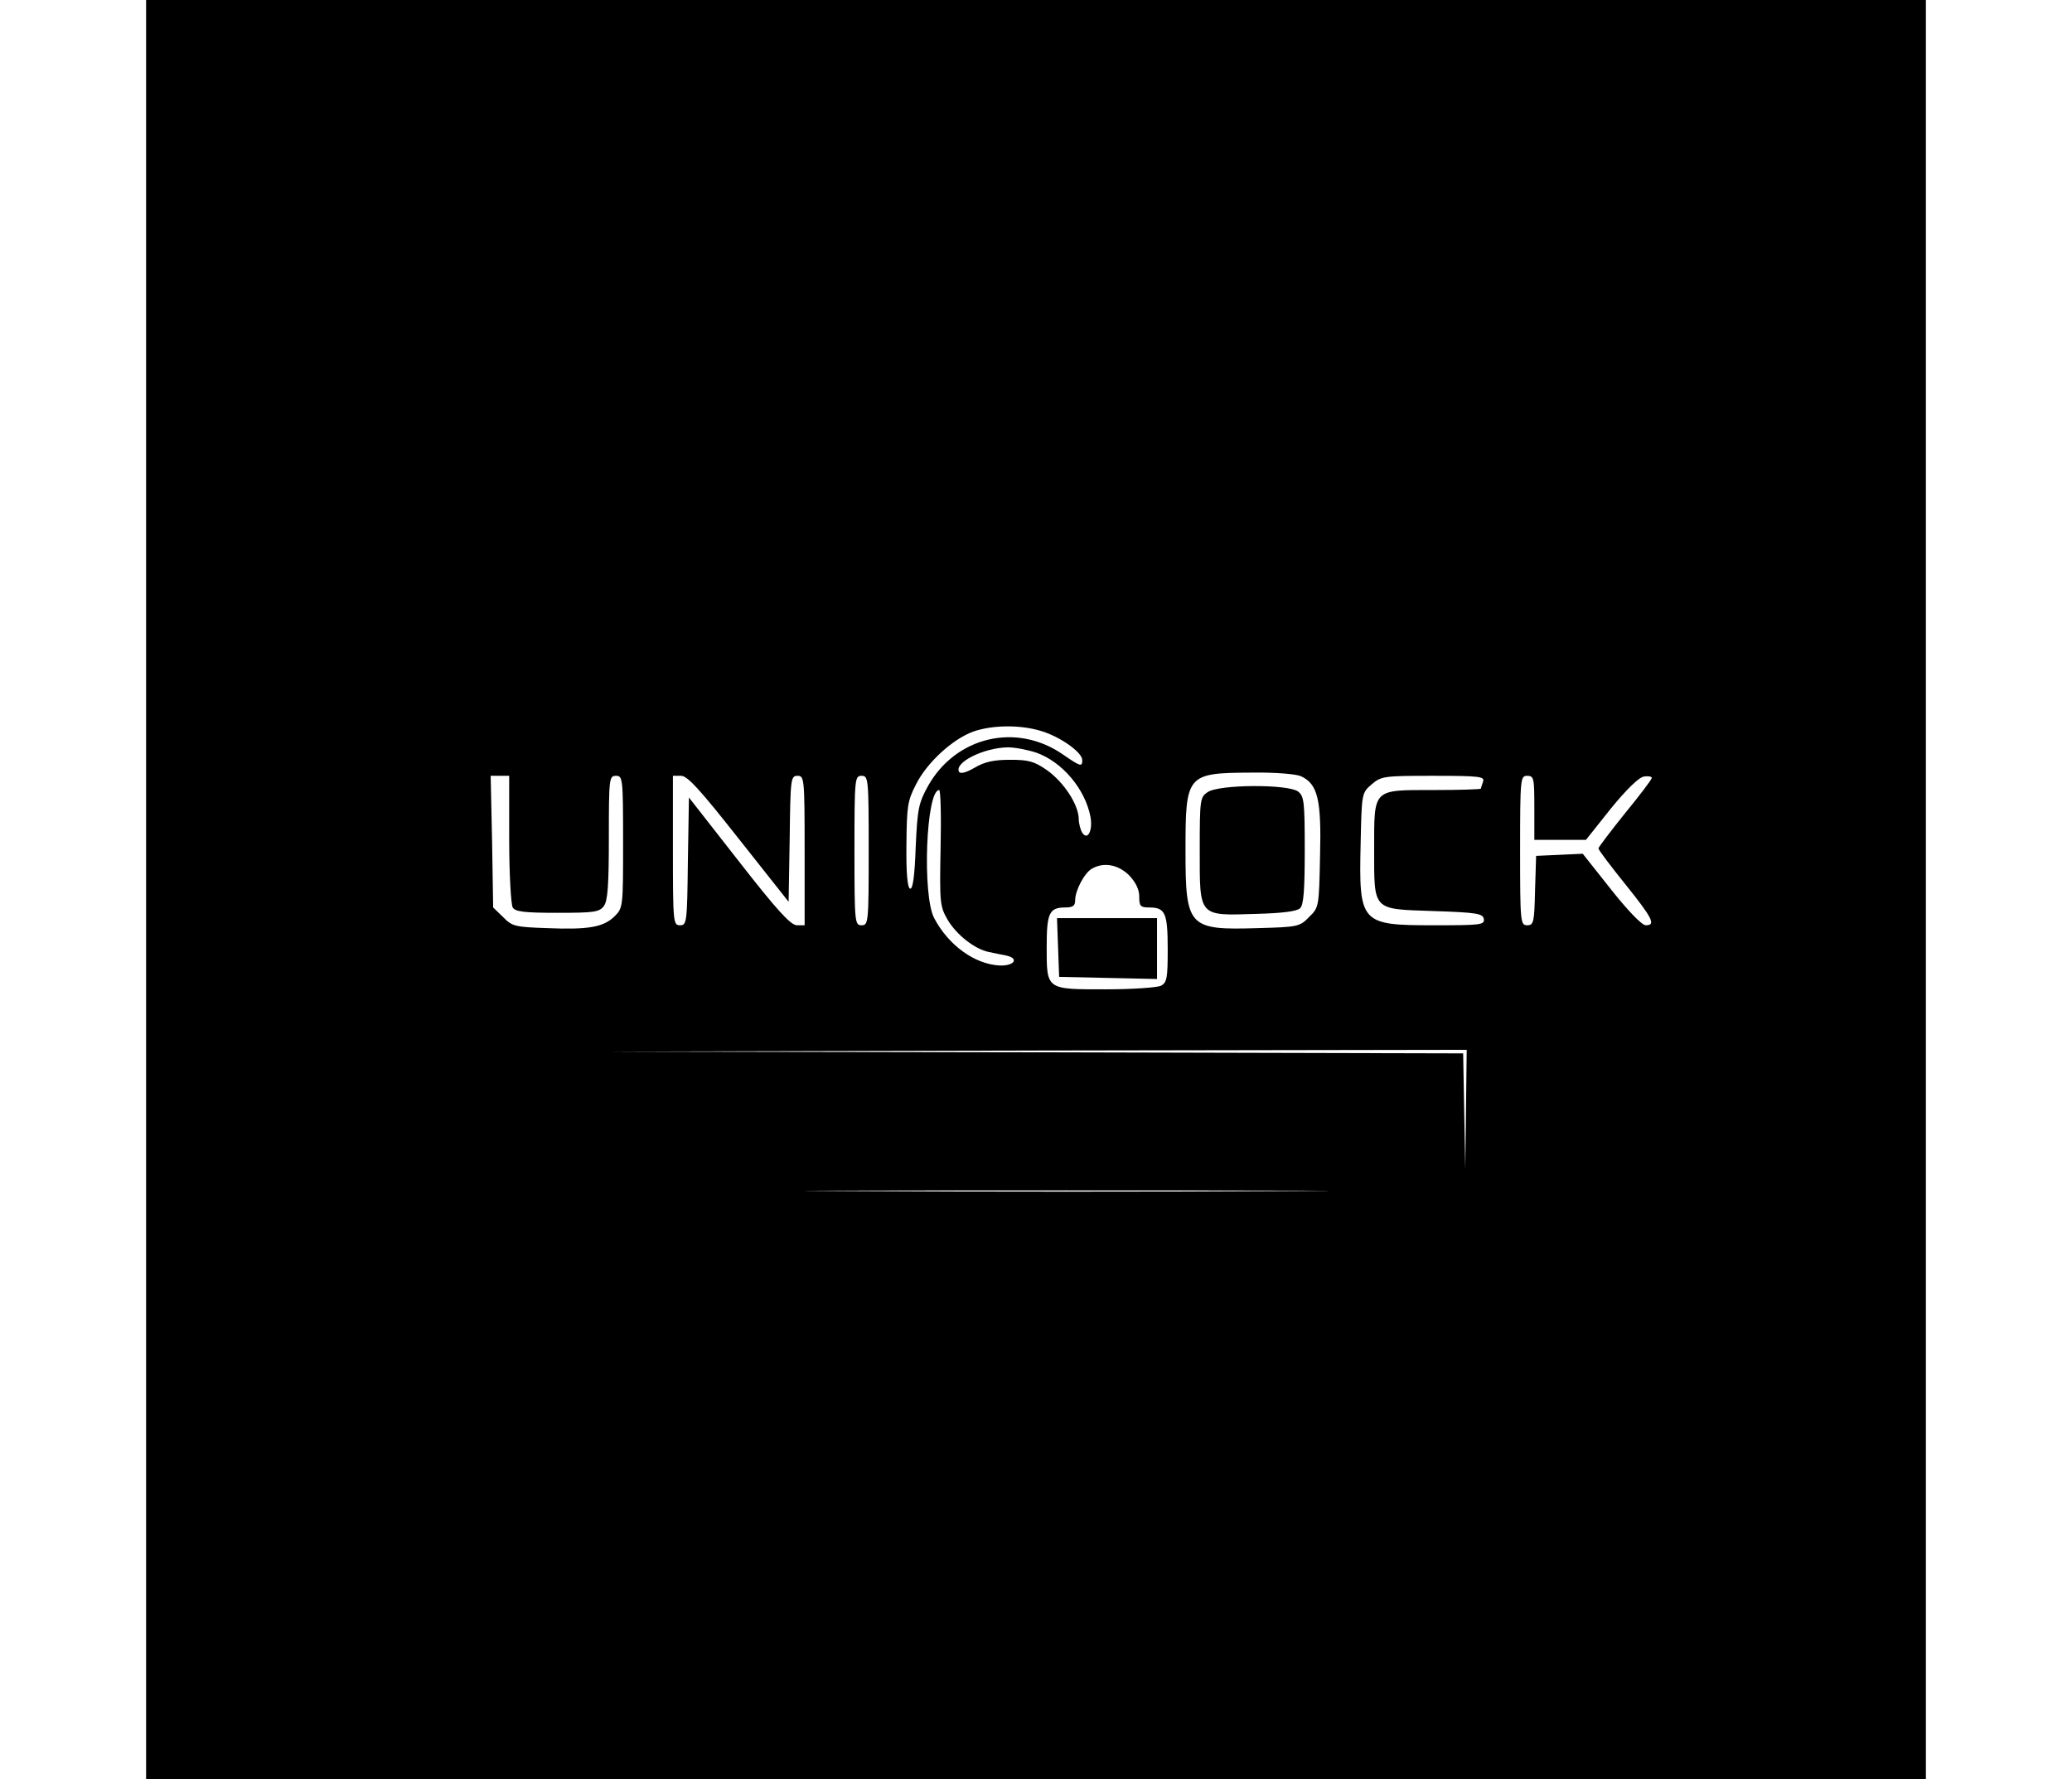 <?xml version="1.0" standalone="no"?>
<!DOCTYPE svg PUBLIC "-//W3C//DTD SVG 20010904//EN"
 "http://www.w3.org/TR/2001/REC-SVG-20010904/DTD/svg10.dtd">
<svg version="1.0" xmlns="http://www.w3.org/2000/svg"
 width="624" height="536" viewBox="0 0 500 500"
 preserveAspectRatio="xMidYMid meet">

<g transform="translate(0,500) scale(0.1,-0.1)"
fill="#000000" stroke="none">
<path d="M0 2500 l0 -2500 2500 0 2500 0 0 2500 0 2500 -2500 0 -2500 0 0
-2500z m2514 446 c54 -16 116 -60 116 -82 0 -20 -5 -18 -56 17 -130 89 -299
49 -377 -89 -27 -49 -30 -64 -35 -173 -3 -82 -8 -119 -16 -116 -7 3 -11 44
-10 123 1 108 3 124 27 170 31 62 103 127 160 148 54 19 132 20 191 2z m-13
-61 c73 -26 137 -102 152 -180 7 -39 -8 -68 -23 -45 -5 8 -10 26 -10 40 -1 39
-41 101 -88 135 -37 26 -53 30 -105 30 -46 0 -72 -6 -99 -22 -24 -14 -40 -18
-44 -12 -15 26 69 68 137 69 20 0 56 -7 80 -15z m743 -66 c48 -22 58 -66 54
-225 -3 -142 -3 -144 -31 -171 -26 -27 -32 -28 -143 -31 -196 -6 -204 2 -204
218 0 215 3 218 187 219 64 1 123 -4 137 -10z m-2224 -176 c0 -98 5 -185 10
-193 7 -12 33 -15 125 -15 104 0 118 2 131 19 11 15 14 59 14 193 0 166 1 173
20 173 19 0 20 -7 20 -185 0 -183 0 -186 -24 -210 -31 -30 -72 -38 -190 -33
-89 3 -98 5 -123 31 l-28 27 -3 185 -4 185 26 0 26 0 0 -177z m645 0 l140
-177 3 177 c2 169 3 177 22 177 19 0 20 -7 20 -210 l0 -210 -22 0 c-18 1 -57
44 -163 180 l-140 179 -3 -180 c-2 -171 -3 -179 -22 -179 -19 0 -20 7 -20 210
l0 210 23 0 c18 0 54 -40 162 -177z m365 -33 c0 -203 -1 -210 -20 -210 -19 0
-20 7 -20 210 0 203 1 210 20 210 19 0 20 -7 20 -210z m1726 194 c-3 -9 -6
-18 -6 -20 0 -2 -60 -4 -134 -4 -171 0 -166 5 -166 -165 0 -176 -6 -169 165
-175 123 -4 140 -7 143 -22 3 -17 -9 -18 -140 -18 -207 0 -211 5 -206 230 3
141 3 142 31 166 27 23 34 24 174 24 128 0 144 -2 139 -16z m144 -74 l0 -90
73 0 72 0 70 88 c44 54 79 88 93 90 12 2 22 0 22 -4 0 -4 -34 -49 -75 -99 -41
-51 -75 -96 -75 -99 0 -4 34 -49 75 -100 78 -97 87 -116 58 -116 -11 0 -51 42
-97 100 l-80 101 -65 -3 -66 -3 -3 -97 c-2 -90 -4 -98 -22 -98 -19 0 -20 8
-20 210 0 203 1 210 20 210 19 0 20 -7 20 -90z m-1668 -112 c-3 -155 -2 -165
20 -203 25 -42 76 -82 115 -90 13 -3 35 -7 49 -10 38 -8 23 -30 -19 -28 -70 4
-143 57 -183 133 -34 64 -23 360 14 360 4 0 6 -73 4 -162z m529 -77 c19 -20
29 -40 29 -60 0 -27 3 -31 28 -31 45 0 52 -15 52 -117 0 -81 -2 -94 -19 -103
-11 -5 -80 -10 -155 -10 -168 0 -166 -2 -166 119 0 95 7 111 52 111 22 0 28 5
28 20 0 28 26 77 47 89 33 19 73 12 104 -18z m947 -658 l-2 -168 -3 162 -3
163 -1208 3 -1207 2 1213 3 1212 2 -2 -167z m-525 -230 c-325 -2 -861 -2
-1190 0 -329 1 -63 2 592 2 655 0 924 -1 598 -2z"/>
<path d="M2982 2774 c-21 -14 -22 -21 -22 -164 0 -188 -4 -183 159 -178 73 2
114 7 123 16 10 9 13 53 13 163 0 138 -2 152 -19 165 -29 21 -223 20 -254 -2z"/>
<path d="M2562 2338 l3 -83 138 -3 137 -3 0 86 0 85 -140 0 -141 0 3 -82z"/>
</g>
</svg>

